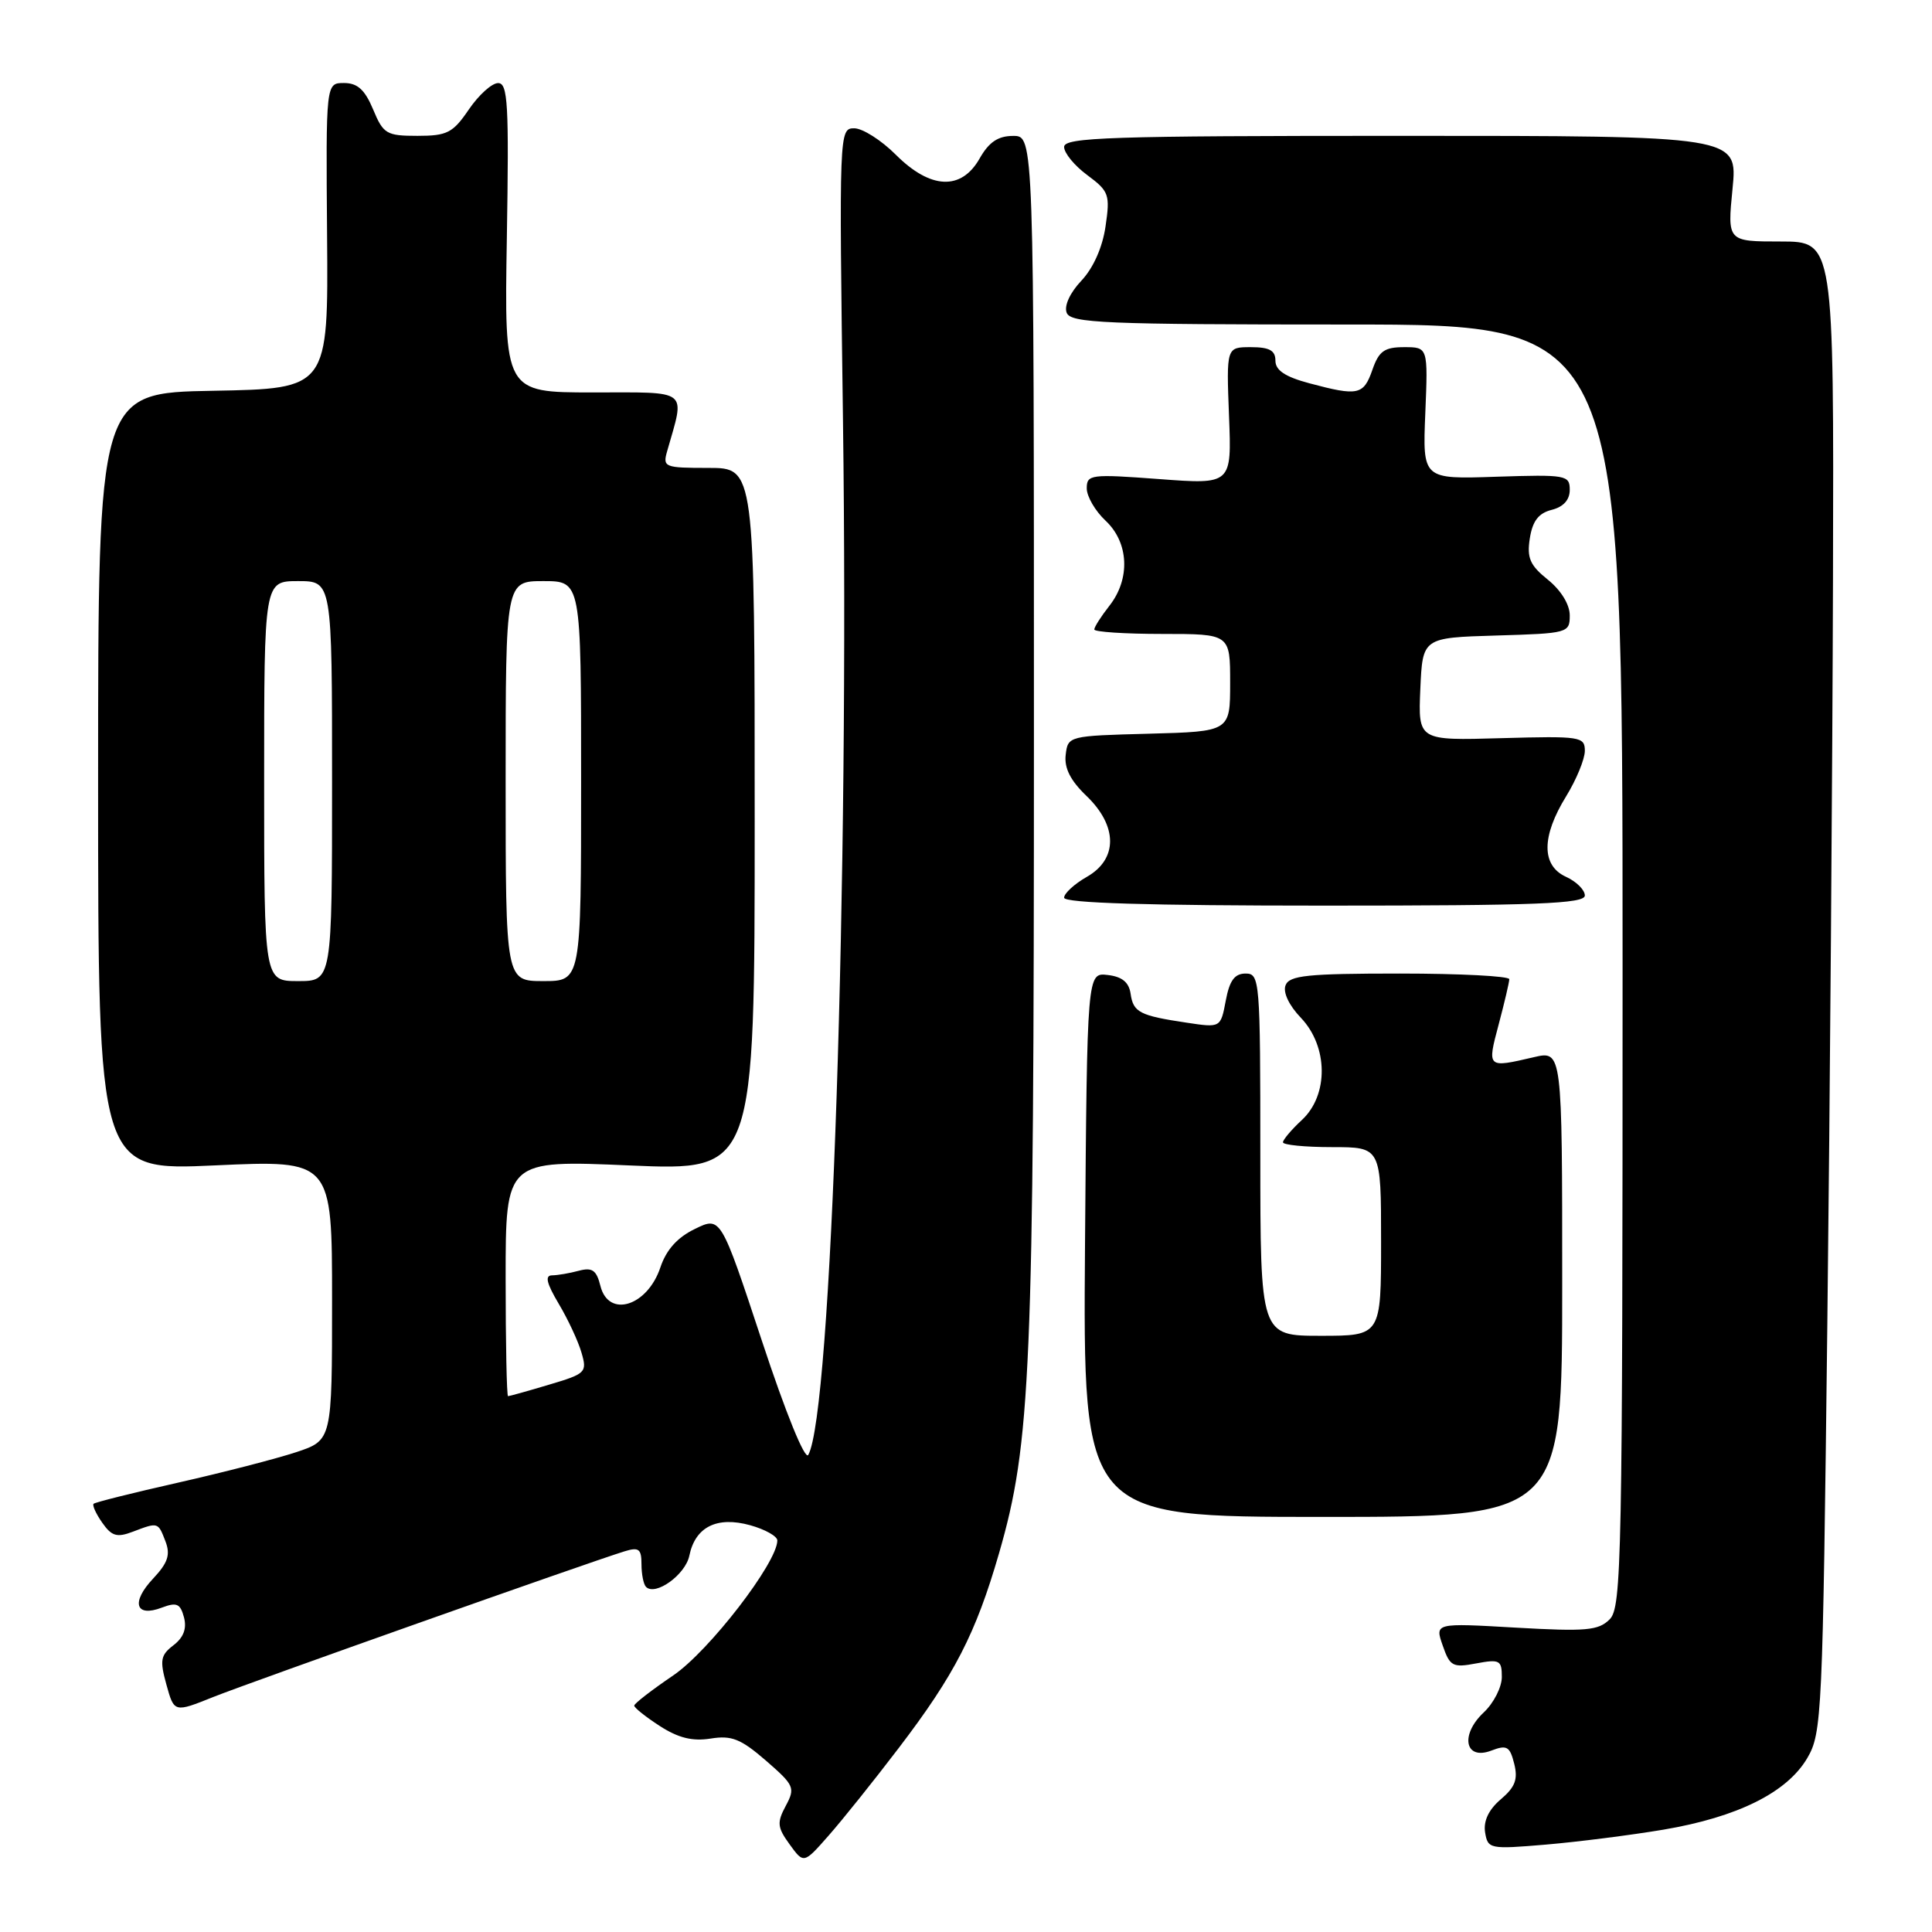 <?xml version="1.0" encoding="UTF-8" standalone="no"?>
<!DOCTYPE svg PUBLIC "-//W3C//DTD SVG 1.1//EN" "http://www.w3.org/Graphics/SVG/1.1/DTD/svg11.dtd" >
<svg xmlns="http://www.w3.org/2000/svg" xmlns:xlink="http://www.w3.org/1999/xlink" version="1.1" viewBox="0 0 256 256">
 <g >
 <path fill="currentColor"
d=" M 119.08 231.63 C 126.49 221.92 129.29 216.48 132.38 205.81 C 136.60 191.20 137.00 181.72 137.00 97.46 C 137.00 18.00 137.00 18.00 134.25 18.01 C 132.25 18.01 131.04 18.82 129.80 21.01 C 127.37 25.28 123.29 25.09 118.70 20.50 C 116.77 18.57 114.29 17.00 113.19 17.00 C 111.19 17.00 111.18 17.40 111.70 55.75 C 112.52 116.99 110.17 187.31 107.10 192.78 C 106.68 193.54 104.12 187.26 100.94 177.62 C 95.50 161.17 95.50 161.17 92.08 162.84 C 89.76 163.96 88.29 165.60 87.51 167.92 C 85.79 173.09 80.64 174.69 79.56 170.40 C 79.04 168.30 78.48 167.91 76.70 168.38 C 75.49 168.71 73.89 168.98 73.15 168.99 C 72.17 169.00 72.42 170.03 74.03 172.75 C 75.26 174.81 76.62 177.73 77.05 179.23 C 77.82 181.85 77.63 182.03 72.74 183.48 C 69.94 184.32 67.49 185.00 67.32 185.00 C 67.14 185.00 67.00 177.96 67.00 169.36 C 67.00 153.71 67.00 153.71 83.50 154.43 C 100.00 155.14 100.00 155.14 100.00 108.57 C 100.00 62.00 100.00 62.00 93.88 62.00 C 88.02 62.00 87.79 61.91 88.41 59.75 C 90.78 51.43 91.50 52.00 78.54 52.00 C 66.82 52.00 66.82 52.00 67.16 31.50 C 67.45 13.79 67.30 11.00 66.00 11.01 C 65.17 11.01 63.43 12.59 62.12 14.51 C 60.01 17.61 59.25 18.00 55.32 18.00 C 51.21 18.00 50.79 17.75 49.44 14.50 C 48.34 11.88 47.37 11.00 45.58 11.00 C 43.18 11.00 43.18 11.00 43.34 31.25 C 43.50 51.50 43.50 51.50 28.25 51.78 C 13.00 52.05 13.00 52.05 13.00 103.59 C 13.00 155.13 13.00 155.13 28.50 154.42 C 44.00 153.71 44.00 153.71 44.00 172.28 C 44.00 190.84 44.00 190.84 39.25 192.42 C 36.64 193.28 29.61 195.10 23.63 196.45 C 17.65 197.80 12.60 199.06 12.40 199.26 C 12.21 199.46 12.72 200.59 13.55 201.77 C 14.80 203.56 15.50 203.76 17.60 202.96 C 20.97 201.68 20.94 201.67 21.93 204.25 C 22.60 206.01 22.25 207.08 20.29 209.17 C 17.33 212.31 17.94 214.35 21.44 213.02 C 23.42 212.27 23.89 212.48 24.38 214.31 C 24.77 215.80 24.32 216.98 22.99 218.00 C 21.28 219.31 21.15 219.98 22.05 223.22 C 23.08 226.94 23.08 226.94 28.29 224.85 C 33.15 222.91 77.77 207.10 82.75 205.56 C 84.65 204.97 85.00 205.24 85.00 207.27 C 85.00 208.59 85.27 209.94 85.60 210.27 C 86.85 211.52 90.82 208.66 91.34 206.14 C 92.12 202.32 94.99 200.88 99.40 202.10 C 101.38 202.65 103.00 203.56 103.00 204.12 C 103.00 207.05 93.94 218.79 89.21 222.00 C 86.37 223.93 84.05 225.72 84.04 226.00 C 84.03 226.28 85.55 227.49 87.42 228.70 C 89.88 230.29 91.75 230.75 94.16 230.37 C 96.95 229.92 98.16 230.41 101.49 233.29 C 105.25 236.56 105.40 236.89 104.12 239.28 C 102.93 241.50 102.99 242.13 104.63 244.39 C 106.50 246.97 106.50 246.97 109.79 243.23 C 111.60 241.18 115.78 235.96 119.08 231.63 Z  M 220.41 242.44 C 230.23 240.78 236.79 237.52 239.47 232.96 C 241.42 229.64 241.52 227.36 242.13 175.50 C 242.48 145.80 242.81 101.36 242.88 76.75 C 243.00 32.00 243.00 32.00 235.94 32.00 C 228.88 32.00 228.88 32.00 229.57 25.00 C 230.26 18.00 230.26 18.00 185.63 18.00 C 147.03 18.00 141.00 18.20 141.00 19.47 C 141.00 20.28 142.38 21.96 144.08 23.21 C 146.95 25.34 147.11 25.79 146.49 29.99 C 146.09 32.78 144.86 35.53 143.29 37.19 C 141.78 38.79 140.98 40.52 141.34 41.44 C 141.87 42.81 146.30 43.00 178.47 43.00 C 215.00 43.00 215.00 43.00 215.00 127.93 C 215.00 206.76 214.88 212.98 213.29 214.57 C 211.80 216.06 210.17 216.20 200.85 215.67 C 190.12 215.05 190.12 215.05 191.17 218.05 C 192.12 220.80 192.50 221.00 195.61 220.41 C 198.71 219.83 199.00 219.99 199.00 222.21 C 199.00 223.55 197.93 225.66 196.61 226.90 C 193.44 229.87 194.10 233.29 197.59 231.97 C 199.67 231.17 200.06 231.40 200.64 233.70 C 201.16 235.77 200.77 236.80 198.86 238.42 C 197.26 239.78 196.55 241.29 196.78 242.78 C 197.14 245.00 197.38 245.05 204.82 244.42 C 209.05 244.06 216.06 243.17 220.41 242.44 Z  M 207.00 170.11 C 207.00 139.21 207.00 139.21 203.25 140.08 C 197.03 141.53 197.04 141.54 198.58 135.75 C 199.35 132.86 199.98 130.16 199.99 129.75 C 199.99 129.34 193.46 129.00 185.47 129.00 C 173.23 129.00 170.84 129.25 170.34 130.56 C 169.98 131.49 170.80 133.22 172.37 134.86 C 176.00 138.66 176.07 145.11 172.50 148.41 C 171.12 149.69 170.00 151.02 170.00 151.36 C 170.00 151.71 172.93 152.00 176.50 152.00 C 183.00 152.00 183.00 152.00 183.00 164.50 C 183.00 177.00 183.00 177.00 175.00 177.00 C 167.00 177.00 167.00 177.00 167.00 153.00 C 167.00 129.85 166.93 129.00 165.05 129.00 C 163.59 129.00 162.92 129.92 162.42 132.59 C 161.74 136.19 161.74 136.19 157.24 135.51 C 151.01 134.58 150.16 134.14 149.81 131.67 C 149.59 130.15 148.68 129.41 146.77 129.19 C 144.05 128.87 144.05 128.87 143.77 164.94 C 143.50 201.00 143.50 201.00 175.25 201.00 C 207.00 201.00 207.00 201.00 207.00 170.11 Z  M 210.00 118.66 C 210.00 117.92 208.88 116.81 207.50 116.18 C 204.23 114.69 204.24 110.83 207.53 105.50 C 208.88 103.30 209.99 100.60 210.00 99.50 C 210.00 97.60 209.44 97.52 198.95 97.81 C 187.91 98.13 187.91 98.13 188.20 91.31 C 188.50 84.50 188.50 84.50 198.25 84.21 C 207.79 83.93 208.00 83.87 208.00 81.54 C 208.00 80.10 206.84 78.22 205.11 76.82 C 202.73 74.91 202.30 73.94 202.71 71.33 C 203.07 69.04 203.86 68.00 205.60 67.56 C 207.16 67.17 208.00 66.24 208.00 64.91 C 208.00 62.95 207.53 62.87 198.25 63.17 C 188.50 63.50 188.50 63.50 188.86 54.75 C 189.22 46.00 189.22 46.00 186.06 46.00 C 183.44 46.00 182.71 46.52 181.85 49.00 C 180.68 52.36 179.95 52.51 173.51 50.79 C 170.29 49.93 169.00 49.07 169.00 47.79 C 169.00 46.44 168.21 46.00 165.75 46.00 C 162.50 46.00 162.50 46.00 162.85 55.10 C 163.21 64.20 163.21 64.20 153.60 63.48 C 144.51 62.80 144.00 62.87 144.00 64.71 C 144.00 65.78 145.12 67.71 146.50 69.00 C 149.59 71.90 149.80 76.71 147.00 80.27 C 145.90 81.67 145.00 83.08 145.00 83.41 C 145.00 83.73 149.05 84.00 154.00 84.00 C 163.00 84.00 163.00 84.00 163.00 90.47 C 163.00 96.93 163.00 96.93 152.25 97.22 C 141.59 97.50 141.50 97.52 141.21 100.02 C 141.00 101.77 141.84 103.43 143.96 105.46 C 148.12 109.45 148.14 113.85 143.99 116.20 C 142.35 117.14 141.00 118.38 141.00 118.95 C 141.00 119.66 152.14 120.00 175.50 120.00 C 203.66 120.00 210.00 119.75 210.00 118.66 Z  M 35.00 103.50 C 35.00 77.00 35.00 77.00 39.50 77.00 C 44.00 77.00 44.00 77.00 44.00 103.50 C 44.00 130.00 44.00 130.00 39.50 130.00 C 35.00 130.00 35.00 130.00 35.00 103.50 Z  M 67.00 103.50 C 67.00 77.00 67.00 77.00 72.00 77.00 C 77.00 77.00 77.00 77.00 77.00 103.50 C 77.00 130.00 77.00 130.00 72.00 130.00 C 67.00 130.00 67.00 130.00 67.00 103.50 Z "/>
</g>
</svg>